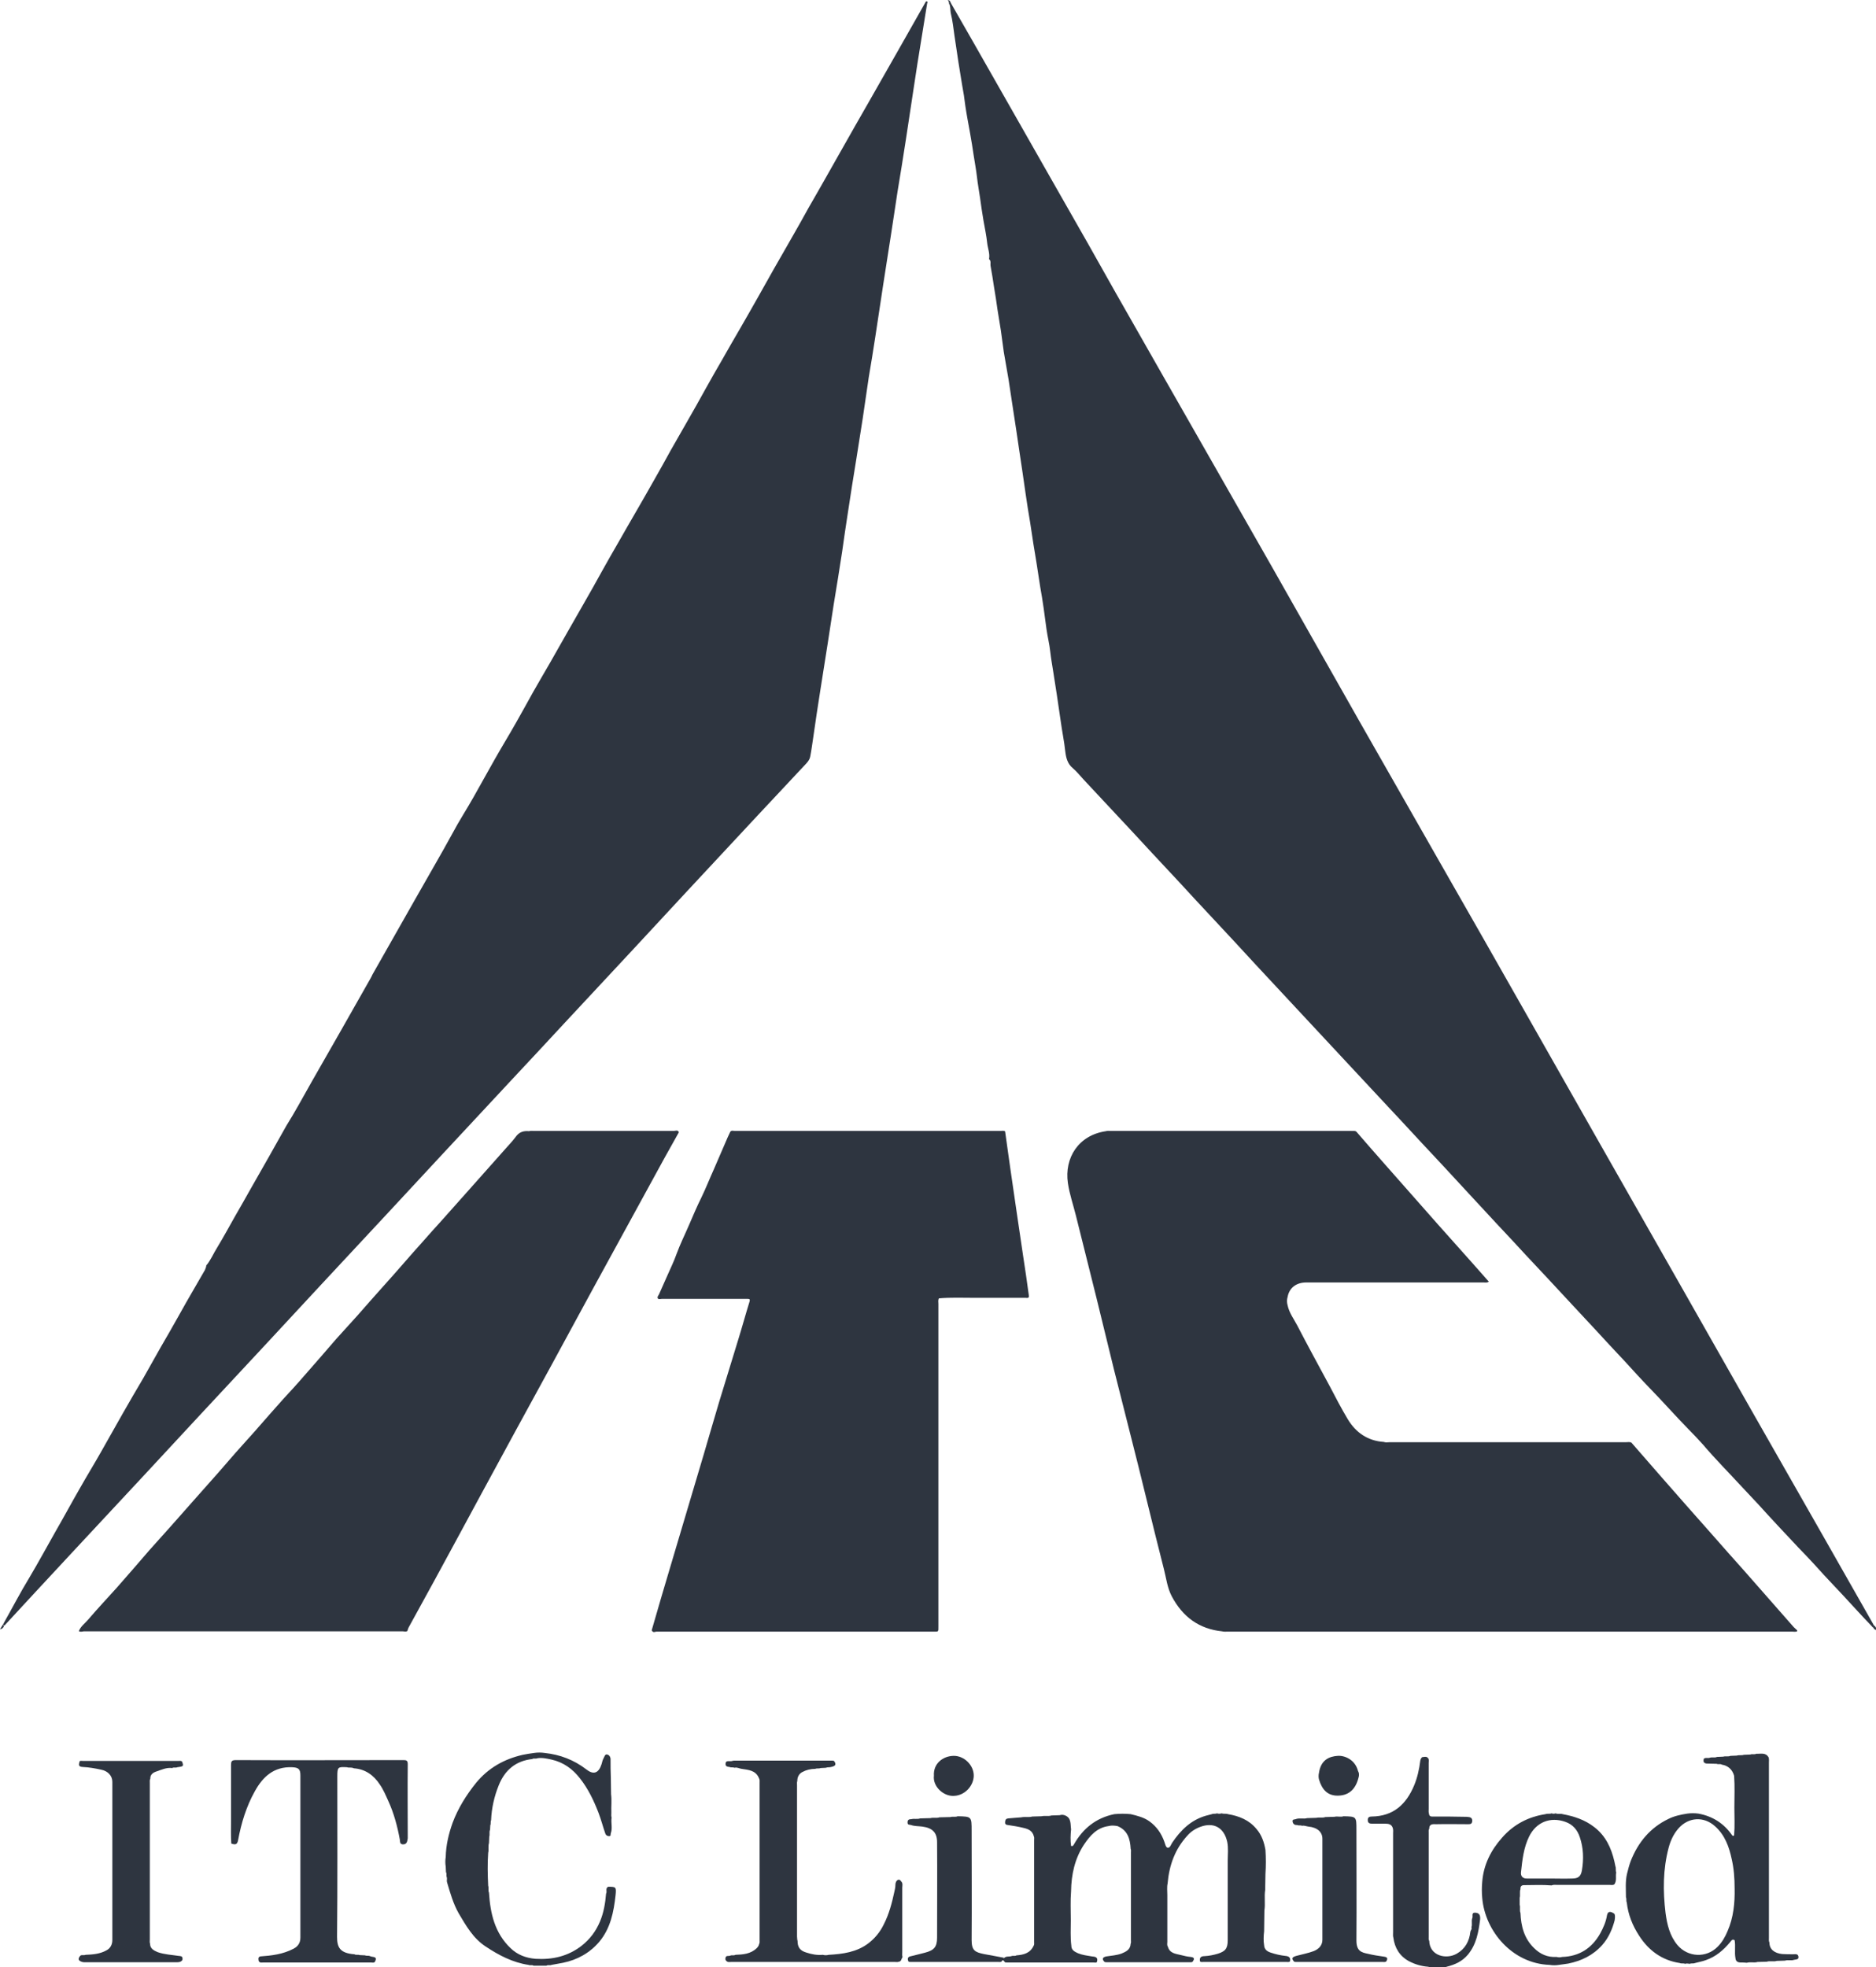 <svg width="103" height="108" viewBox="0 0 103 108" fill="none" xmlns="http://www.w3.org/2000/svg">
<g clip-path="url(#clip0)">
<path d="M52.202 0.16C52.608 0.873 53.013 1.571 53.419 2.284C54.302 3.84 55.185 5.381 56.069 6.937C56.792 8.217 57.531 9.497 58.255 10.777C59.254 12.522 60.253 14.282 61.238 16.042C62.121 17.598 63.005 19.139 63.888 20.696C64.989 22.615 66.075 24.535 67.175 26.455C68.073 28.026 68.956 29.582 69.854 31.152C71.461 34.003 73.083 36.839 74.69 39.689C76.095 42.147 77.5 44.62 78.904 47.078C80.555 49.972 82.206 52.851 83.842 55.745C85.218 58.16 86.579 60.574 87.955 62.988C89.359 65.46 90.764 67.918 92.168 70.391C93.501 72.732 94.833 75.088 96.165 77.43C97.497 79.771 98.829 82.098 100.162 84.44C101.074 86.04 101.986 87.654 102.899 89.254C102.927 89.312 102.899 89.341 102.841 89.355C102.464 88.963 102.088 88.555 101.726 88.163C101.031 87.392 100.292 86.65 99.611 85.879C99.322 85.56 99.018 85.254 98.714 84.934C97.99 84.163 97.266 83.393 96.556 82.607C96.252 82.273 95.933 81.953 95.629 81.618C94.92 80.847 94.181 80.106 93.501 79.306C93.24 79.015 92.965 78.724 92.69 78.448C91.98 77.721 91.314 76.964 90.605 76.237C90.127 75.743 89.663 75.234 89.2 74.725C88.65 74.143 88.099 73.547 87.564 72.965C87.071 72.441 86.593 71.918 86.101 71.394C85.319 70.551 84.537 69.707 83.741 68.864C83.263 68.34 82.785 67.831 82.293 67.308C81.771 66.74 81.25 66.188 80.729 65.62C80.237 65.082 79.73 64.544 79.237 64.006C78.47 63.192 77.717 62.377 76.949 61.548C76.443 60.996 75.921 60.458 75.415 59.905C74.922 59.381 74.43 58.843 73.938 58.32C73.17 57.491 72.388 56.662 71.621 55.833C71.128 55.309 70.636 54.771 70.144 54.247C69.362 53.404 68.58 52.575 67.812 51.731C67.32 51.208 66.842 50.684 66.35 50.161C65.828 49.608 65.322 49.055 64.8 48.488C64.293 47.95 63.787 47.397 63.28 46.859C62.527 46.045 61.774 45.23 61.021 44.431C60.514 43.878 59.993 43.34 59.486 42.787C59.298 42.584 59.124 42.365 58.907 42.176C58.603 41.929 58.53 41.595 58.487 41.245C58.429 40.693 58.313 40.155 58.241 39.617C58.168 39.122 58.096 38.628 58.023 38.133C57.965 37.726 57.893 37.333 57.835 36.926C57.777 36.548 57.705 36.155 57.661 35.763C57.618 35.355 57.517 34.963 57.459 34.556C57.401 34.163 57.357 33.77 57.299 33.377C57.241 32.985 57.184 32.607 57.111 32.214C57.053 31.807 56.981 31.4 56.923 30.992C56.865 30.6 56.792 30.222 56.735 29.843C56.677 29.465 56.619 29.073 56.561 28.695C56.474 28.171 56.387 27.662 56.315 27.138C56.257 26.731 56.199 26.338 56.141 25.931C56.083 25.539 56.025 25.16 55.967 24.768C55.909 24.375 55.851 23.982 55.793 23.59C55.721 23.081 55.634 22.586 55.562 22.077C55.504 21.655 55.431 21.248 55.373 20.826C55.286 20.332 55.2 19.823 55.113 19.328C55.055 18.936 55.011 18.543 54.953 18.151C54.895 17.758 54.823 17.38 54.765 16.987C54.707 16.58 54.649 16.173 54.577 15.765C54.519 15.387 54.461 14.995 54.389 14.616C54.36 14.486 54.432 14.325 54.302 14.224C54.36 13.918 54.229 13.627 54.2 13.337C54.157 12.929 54.07 12.522 53.998 12.115C53.925 11.693 53.867 11.286 53.809 10.864C53.752 10.472 53.679 10.079 53.636 9.686C53.592 9.308 53.52 8.93 53.462 8.552C53.404 8.13 53.332 7.723 53.259 7.301C53.172 6.807 53.071 6.298 52.999 5.803C52.955 5.425 52.897 5.047 52.825 4.669C52.752 4.247 52.694 3.84 52.622 3.418C52.55 2.938 52.477 2.443 52.405 1.964C52.347 1.556 52.303 1.135 52.202 0.727C52.173 0.582 52.188 0.422 52.144 0.277C52.159 0.233 52.101 0.131 52.202 0.16Z" fill="#2E3540"/>
<path d="M11.324 69.474C11.57 69.183 11.715 68.82 11.917 68.5C12.251 67.947 12.555 67.394 12.873 66.827C13.177 66.289 13.496 65.751 13.8 65.198C14.133 64.617 14.466 64.035 14.785 63.468C15.103 62.915 15.407 62.348 15.726 61.795C16.218 61.01 16.653 60.195 17.116 59.381C18.202 57.49 19.274 55.6 20.345 53.709C20.389 53.636 20.418 53.564 20.447 53.505C21.228 52.124 22.025 50.728 22.807 49.346C23.487 48.139 24.183 46.961 24.849 45.739C25.211 45.056 25.631 44.416 26.007 43.747C26.398 43.063 26.774 42.365 27.165 41.682C27.542 41.013 27.947 40.358 28.324 39.689C28.642 39.136 28.947 38.569 29.265 38.002C29.569 37.464 29.888 36.926 30.206 36.373C30.525 35.821 30.829 35.268 31.148 34.715C31.466 34.163 31.785 33.595 32.103 33.043C32.422 32.49 32.74 31.923 33.044 31.37C33.349 30.832 33.653 30.279 33.971 29.741C34.29 29.174 34.623 28.607 34.941 28.054C35.26 27.502 35.579 26.949 35.897 26.382C36.216 25.829 36.52 25.276 36.824 24.724C37.142 24.171 37.461 23.604 37.78 23.051C38.098 22.499 38.417 21.931 38.721 21.379C39.025 20.841 39.329 20.288 39.648 19.75C39.966 19.183 40.299 18.616 40.618 18.063C40.936 17.51 41.255 16.958 41.574 16.39C41.892 15.838 42.196 15.271 42.515 14.718C42.833 14.165 43.138 13.627 43.456 13.075C43.775 12.522 44.093 11.955 44.397 11.402C44.716 10.849 45.034 10.297 45.353 9.73C45.657 9.206 45.947 8.668 46.251 8.144C46.729 7.301 47.206 6.457 47.684 5.628C48.741 3.781 49.784 1.934 50.841 0.073C50.986 0.073 50.899 0.16 50.899 0.218C50.798 0.873 50.682 1.542 50.58 2.196C50.436 3.054 50.305 3.912 50.175 4.77C50.03 5.73 49.885 6.675 49.741 7.635C49.596 8.595 49.437 9.555 49.277 10.529C49.147 11.358 49.031 12.187 48.901 13.002C48.77 13.874 48.626 14.732 48.495 15.605C48.35 16.565 48.206 17.525 48.061 18.47C47.945 19.212 47.829 19.968 47.699 20.71C47.583 21.466 47.482 22.222 47.366 22.979C47.25 23.72 47.134 24.462 47.018 25.189C46.859 26.164 46.7 27.153 46.555 28.127C46.439 28.854 46.338 29.581 46.236 30.294C46.092 31.254 45.932 32.214 45.773 33.188C45.657 33.915 45.556 34.628 45.44 35.355C45.309 36.213 45.165 37.071 45.034 37.929C44.904 38.758 44.774 39.602 44.658 40.431C44.6 40.794 44.557 41.173 44.484 41.536C44.455 41.682 44.383 41.783 44.281 41.9C43.369 42.874 42.457 43.849 41.545 44.823C40.285 46.175 39.025 47.528 37.765 48.881C36.781 49.942 35.796 51.004 34.811 52.066C33.551 53.418 32.291 54.771 31.032 56.123C30.061 57.17 29.091 58.218 28.107 59.265C26.847 60.617 25.602 61.955 24.342 63.308C23.357 64.369 22.358 65.446 21.373 66.507C20.113 67.86 18.868 69.198 17.608 70.55C16.624 71.612 15.639 72.674 14.654 73.735C13.395 75.088 12.135 76.441 10.875 77.793C9.89 78.855 8.905 79.916 7.921 80.978C6.661 82.331 5.401 83.683 4.141 85.036C3.403 85.836 2.664 86.621 1.926 87.421C1.361 88.032 0.811 88.628 0.246 89.239C0.159 89.239 0.159 89.195 0.188 89.137C0.666 88.293 1.115 87.421 1.622 86.592C2.114 85.763 2.563 84.934 3.041 84.09C3.504 83.29 3.939 82.476 4.402 81.676C4.779 81.007 5.184 80.353 5.56 79.684C5.951 79 6.328 78.317 6.719 77.633C7.095 76.964 7.486 76.31 7.877 75.641C8.196 75.088 8.5 74.521 8.819 73.968C9.137 73.415 9.456 72.877 9.76 72.325C10.064 71.787 10.368 71.234 10.687 70.696C10.875 70.376 11.063 70.041 11.251 69.721C11.266 69.663 11.324 69.576 11.324 69.474Z" fill="#2E3540"/>
<path d="M74.473 62.13C74.995 62.726 75.501 63.322 76.023 63.904C77.007 65.01 77.978 66.129 78.962 67.235C79.585 67.933 80.193 68.616 80.816 69.314C81.12 69.663 81.424 69.998 81.743 70.362C81.641 70.434 81.54 70.405 81.453 70.405C78.209 70.405 74.966 70.405 71.722 70.405C71.157 70.405 70.781 70.711 70.694 71.205C70.65 71.35 70.65 71.496 70.694 71.656C70.781 72.078 71.041 72.412 71.23 72.776C71.809 73.896 72.417 75.001 73.011 76.106C73.329 76.717 73.648 77.328 73.996 77.91C74.444 78.651 75.096 79.102 75.979 79.16C76.081 79.204 76.182 79.175 76.298 79.175C80.628 79.175 84.957 79.175 89.272 79.175C89.374 79.175 89.49 79.146 89.577 79.204C90.127 79.829 90.663 80.455 91.213 81.08C92.14 82.142 93.066 83.189 94.008 84.251C94.587 84.92 95.18 85.574 95.76 86.228C96.672 87.261 97.57 88.294 98.482 89.326C98.54 89.385 98.612 89.443 98.67 89.501C98.685 89.544 98.656 89.573 98.627 89.573C98.54 89.588 98.453 89.573 98.366 89.573C88.056 89.573 77.731 89.573 67.421 89.573C67.32 89.573 67.204 89.588 67.103 89.559C65.829 89.428 64.931 88.759 64.337 87.639C64.091 87.174 64.033 86.65 63.903 86.141C63.584 84.905 63.28 83.654 62.976 82.418C62.672 81.182 62.368 79.931 62.049 78.695C61.76 77.531 61.455 76.368 61.166 75.205C60.847 73.896 60.529 72.587 60.21 71.292C59.834 69.765 59.443 68.238 59.066 66.711C58.921 66.129 58.719 65.548 58.632 64.951C58.429 63.57 59.211 62.319 60.717 62.101C60.804 62.072 60.891 62.086 60.977 62.086C65.38 62.086 69.782 62.086 74.169 62.086C74.285 62.101 74.386 62.057 74.473 62.13Z" fill="#2E3540"/>
<path d="M35.781 89.501C35.955 88.89 36.143 88.265 36.317 87.654C36.621 86.65 36.911 85.632 37.215 84.629C37.693 83.043 38.156 81.444 38.634 79.858C38.923 78.884 39.199 77.91 39.488 76.95C39.836 75.815 40.183 74.681 40.531 73.547C40.748 72.849 40.936 72.15 41.154 71.452C41.182 71.336 41.168 71.307 41.052 71.307C40.994 71.307 40.936 71.307 40.864 71.307C39.358 71.307 37.852 71.307 36.331 71.307C36.259 71.307 36.158 71.35 36.114 71.278C36.071 71.191 36.158 71.118 36.187 71.045C36.346 70.696 36.505 70.332 36.665 69.969C36.824 69.605 37.012 69.227 37.142 68.849C37.345 68.296 37.606 67.773 37.837 67.235C38.055 66.726 38.272 66.217 38.518 65.722C38.764 65.213 38.967 64.69 39.199 64.18C39.401 63.701 39.619 63.221 39.821 62.741C39.908 62.537 39.995 62.334 40.096 62.13C40.169 62.043 40.256 62.086 40.343 62.086C45.208 62.086 50.074 62.086 54.939 62.086C55.026 62.086 55.113 62.057 55.185 62.115C55.286 62.799 55.373 63.497 55.475 64.18C55.591 64.98 55.706 65.766 55.822 66.566C55.938 67.351 56.054 68.136 56.17 68.922C56.286 69.649 56.387 70.391 56.488 71.118C56.517 71.292 56.387 71.249 56.3 71.249C55.359 71.249 54.418 71.249 53.491 71.249C52.839 71.249 52.202 71.22 51.551 71.278C51.493 71.38 51.522 71.481 51.522 71.583C51.522 77.473 51.522 83.363 51.522 89.254C51.522 89.617 51.551 89.573 51.188 89.573C46.135 89.573 41.096 89.573 36.042 89.573C35.984 89.573 35.854 89.661 35.781 89.501Z" fill="#2E3540"/>
<path d="M4.33 89.544C4.431 89.282 4.663 89.122 4.836 88.919C5.343 88.323 5.893 87.741 6.415 87.159C7.023 86.475 7.617 85.777 8.21 85.094C8.601 84.657 8.992 84.221 9.383 83.785C9.847 83.261 10.296 82.752 10.759 82.229C11.15 81.778 11.555 81.342 11.946 80.891C12.279 80.513 12.613 80.12 12.945 79.742C13.293 79.349 13.641 78.971 13.988 78.578C14.509 77.982 15.031 77.386 15.552 76.804C15.928 76.397 16.305 75.99 16.667 75.568C17.275 74.884 17.869 74.186 18.463 73.503C18.854 73.066 19.244 72.645 19.636 72.208C20.099 71.685 20.548 71.161 21.011 70.652C21.402 70.216 21.793 69.779 22.17 69.343C22.517 68.951 22.85 68.558 23.198 68.18C23.531 67.802 23.878 67.409 24.226 67.031C24.762 66.434 25.283 65.838 25.819 65.242C26.456 64.515 27.108 63.802 27.745 63.075C27.933 62.857 28.136 62.653 28.309 62.42C28.498 62.144 28.744 62.071 29.048 62.1C29.135 62.071 29.222 62.086 29.308 62.086C31.872 62.086 34.435 62.086 36.998 62.086C37.084 62.086 37.215 62.013 37.273 62.159C37.012 62.639 36.737 63.104 36.476 63.584C35.159 65.984 33.855 68.383 32.538 70.783C31.785 72.165 31.032 73.561 30.279 74.942C28.99 77.299 27.701 79.654 26.427 82.011C25.558 83.61 24.704 85.21 23.835 86.795C23.372 87.653 22.894 88.497 22.43 89.355C22.401 89.413 22.387 89.471 22.372 89.53C22.3 89.602 22.199 89.559 22.126 89.559C16.276 89.559 10.44 89.559 4.59 89.559C4.503 89.573 4.402 89.602 4.33 89.544Z" fill="#2E3540"/>
<path d="M66.813 99.55C66.9 99.579 66.987 99.579 67.074 99.55C67.19 99.594 67.306 99.55 67.422 99.594C68.03 99.696 68.58 99.914 68.986 100.408C69.275 100.743 69.405 101.136 69.478 101.557C69.507 101.994 69.507 102.43 69.478 102.881C69.478 103.172 69.463 103.463 69.463 103.753C69.405 104.132 69.478 104.51 69.42 104.888C69.42 105.266 69.405 105.644 69.405 106.022C69.376 106.284 69.362 106.531 69.405 106.793C69.42 107.04 69.594 107.142 69.782 107.2C70.043 107.288 70.303 107.346 70.564 107.375C70.738 107.389 70.882 107.448 70.825 107.68C70.767 107.724 70.709 107.709 70.651 107.709C69.116 107.709 67.581 107.709 66.06 107.709C66.002 107.709 65.93 107.724 65.887 107.68C65.843 107.477 65.93 107.389 66.133 107.389C66.379 107.375 66.611 107.331 66.857 107.258C67.277 107.128 67.407 106.968 67.407 106.517C67.407 105.062 67.407 103.608 67.407 102.154C67.407 101.805 67.451 101.456 67.378 101.107C67.204 100.336 66.64 100.016 65.901 100.292C65.626 100.394 65.38 100.554 65.192 100.772C64.511 101.514 64.192 102.401 64.106 103.404C64.062 103.608 64.091 103.826 64.091 104.03C64.091 104.888 64.091 105.746 64.091 106.604C64.091 106.691 64.062 106.779 64.12 106.866C64.221 107.244 64.555 107.258 64.844 107.331C65.018 107.375 65.192 107.418 65.38 107.433C65.612 107.462 65.568 107.564 65.481 107.695C65.423 107.738 65.365 107.724 65.307 107.724C63.801 107.724 62.281 107.724 60.775 107.724C60.732 107.724 60.688 107.724 60.645 107.709C60.485 107.549 60.529 107.448 60.746 107.404C61.021 107.36 61.311 107.346 61.586 107.244C61.832 107.142 62.064 107.026 62.078 106.706C62.107 106.648 62.093 106.589 62.093 106.531C62.093 104.917 62.093 103.303 62.093 101.703C62.093 101.63 62.107 101.557 62.078 101.499C62.049 100.961 61.919 100.481 61.354 100.249C61.181 100.219 61.021 100.205 60.862 100.249C60.225 100.336 59.848 100.772 59.515 101.267C59.008 102.037 58.82 102.91 58.806 103.826C58.762 104.364 58.791 104.888 58.791 105.426C58.791 105.891 58.762 106.357 58.82 106.808C58.82 107.055 58.994 107.142 59.182 107.229C59.428 107.331 59.689 107.36 59.95 107.404C60.109 107.418 60.312 107.433 60.225 107.709C60.181 107.767 60.109 107.738 60.051 107.738C58.473 107.738 56.88 107.738 55.301 107.738C55.258 107.738 55.215 107.738 55.171 107.724C55.157 107.695 55.142 107.68 55.113 107.651C55.07 107.608 55.07 107.549 55.113 107.506C55.229 107.375 55.388 107.433 55.533 107.389C55.62 107.346 55.721 107.404 55.808 107.346C56.199 107.317 56.561 107.229 56.749 106.822C56.793 106.764 56.778 106.691 56.778 106.619C56.778 104.757 56.778 102.895 56.778 101.019C56.778 100.947 56.793 100.874 56.764 100.816C56.691 100.51 56.46 100.408 56.199 100.35C55.91 100.278 55.62 100.234 55.33 100.19C55.2 100.176 55.171 100.118 55.186 100.001C55.2 99.885 55.243 99.841 55.359 99.827C55.591 99.812 55.823 99.783 56.069 99.769C56.272 99.725 56.474 99.783 56.677 99.725C56.851 99.725 57.01 99.71 57.184 99.71C57.358 99.667 57.546 99.725 57.734 99.667C57.879 99.667 58.038 99.652 58.183 99.652C58.27 99.623 58.357 99.623 58.444 99.652C58.835 99.783 58.762 100.132 58.806 100.423C58.777 100.728 58.762 101.034 58.806 101.339C58.893 101.368 58.922 101.325 58.965 101.252C59.457 100.379 60.181 99.798 61.181 99.594C61.485 99.565 61.774 99.565 62.078 99.594C62.44 99.681 62.802 99.769 63.106 99.987C63.512 100.278 63.773 100.67 63.932 101.121C63.975 101.237 64.004 101.427 64.12 101.441C64.25 101.441 64.294 101.252 64.366 101.15C64.83 100.467 65.394 99.914 66.205 99.681C66.321 99.652 66.422 99.623 66.538 99.594C66.625 99.55 66.727 99.594 66.813 99.55Z" fill="#2E3540"/>
<path d="M19.056 97.019C18.549 96.99 18.52 97.005 18.52 97.528C18.52 100.466 18.535 103.39 18.506 106.327C18.506 106.895 18.651 107.229 19.462 107.287C19.549 107.345 19.65 107.287 19.737 107.331C19.838 107.331 19.939 107.345 20.041 107.345C20.128 107.389 20.229 107.345 20.316 107.389C20.446 107.462 20.765 107.374 20.577 107.709C20.519 107.767 20.446 107.738 20.374 107.738C18.39 107.738 16.421 107.738 14.437 107.738C14.379 107.738 14.321 107.753 14.263 107.724C14.249 107.709 14.22 107.68 14.205 107.665C14.191 107.564 14.147 107.447 14.292 107.404C14.915 107.36 15.537 107.287 16.117 106.982C16.363 106.851 16.493 106.662 16.493 106.371C16.493 103.404 16.493 100.437 16.493 97.47C16.493 97.121 16.392 97.034 16.044 97.019C15.045 96.976 14.437 97.528 13.988 98.343C13.525 99.172 13.249 100.074 13.076 101.004C13.032 101.252 12.945 101.295 12.699 101.208C12.67 100.801 12.685 100.394 12.685 100.001C12.685 98.968 12.685 97.936 12.685 96.903C12.685 96.7 12.714 96.627 12.945 96.627C16.001 96.641 19.071 96.627 22.126 96.627C22.285 96.627 22.387 96.627 22.387 96.845C22.372 98.198 22.387 99.535 22.387 100.888C22.387 100.917 22.387 100.961 22.372 100.99C22.358 101.15 22.285 101.266 22.112 101.252C21.952 101.237 21.967 101.121 21.952 100.99C21.822 100.277 21.634 99.565 21.33 98.896C21.185 98.576 21.055 98.256 20.852 97.965C20.519 97.456 20.055 97.121 19.433 97.078C19.273 97.005 19.158 97.063 19.056 97.019Z" fill="#2E3540"/>
<path d="M43.789 106.546C43.789 106.895 43.92 107.084 44.253 107.186C44.557 107.288 44.861 107.346 45.179 107.317C45.281 107.346 45.382 107.346 45.498 107.317C46.28 107.273 47.033 107.171 47.67 106.691C48.032 106.415 48.322 106.066 48.524 105.644C48.814 105.077 48.973 104.466 49.104 103.855C49.133 103.739 49.161 103.608 49.161 103.477C49.161 103.361 49.205 103.245 49.306 103.201C49.408 103.157 49.466 103.274 49.524 103.346C49.567 103.434 49.538 103.535 49.538 103.637C49.538 104.815 49.538 105.993 49.538 107.157C49.538 107.259 49.524 107.346 49.553 107.448C49.48 107.535 49.495 107.68 49.35 107.695C49.277 107.724 49.205 107.709 49.147 107.709C46.15 107.709 43.138 107.709 40.14 107.709C40.068 107.709 39.995 107.724 39.937 107.695C39.851 107.651 39.807 107.579 39.836 107.477C39.865 107.331 40.01 107.404 40.097 107.36C40.184 107.317 40.285 107.375 40.372 107.317C40.792 107.302 41.212 107.273 41.545 106.953C41.603 106.895 41.661 106.822 41.675 106.735C41.718 106.662 41.704 106.575 41.704 106.502C41.704 103.623 41.704 100.743 41.704 97.864C41.704 97.791 41.718 97.704 41.675 97.631C41.501 97.18 41.081 97.165 40.719 97.107C40.589 97.093 40.459 97.005 40.328 97.049C40.242 97.005 40.14 97.049 40.053 97.005C39.937 96.991 39.822 96.976 39.836 96.816C39.851 96.656 39.981 96.686 40.082 96.686C40.126 96.686 40.169 96.686 40.213 96.671C40.242 96.656 40.285 96.656 40.314 96.656C42.109 96.656 43.891 96.656 45.686 96.656C45.715 96.656 45.759 96.656 45.788 96.671C45.961 96.889 45.831 96.962 45.628 97.005C45.541 97.034 45.44 97.005 45.339 97.049C45.237 97.049 45.15 97.064 45.049 97.064C44.962 97.107 44.861 97.064 44.76 97.107C44.513 97.107 44.267 97.165 44.05 97.282C43.862 97.384 43.775 97.558 43.775 97.776C43.746 97.849 43.76 97.936 43.76 98.009C43.76 100.772 43.76 103.55 43.76 106.313C43.775 106.401 43.76 106.473 43.789 106.546Z" fill="#2E3540"/>
<path d="M26.803 101.718C26.76 102.314 26.774 102.91 26.803 103.521C26.847 103.652 26.789 103.783 26.847 103.899C26.919 105.048 27.165 106.124 28.034 106.953C28.411 107.317 28.874 107.491 29.395 107.535C30.322 107.593 31.176 107.404 31.929 106.822C32.393 106.459 32.726 106.008 32.943 105.484C33.146 105.004 33.233 104.481 33.276 103.957C33.349 103.841 33.218 103.666 33.392 103.579C33.826 103.579 33.841 103.594 33.797 104.045C33.696 104.961 33.522 105.863 32.9 106.604C32.378 107.215 31.698 107.593 30.916 107.753C30.698 107.797 30.496 107.826 30.279 107.87C30.192 107.913 30.09 107.855 30.003 107.913C29.772 107.913 29.526 107.913 29.294 107.913C29.207 107.855 29.106 107.913 29.019 107.87C28.15 107.739 27.397 107.346 26.673 106.866C25.978 106.415 25.587 105.717 25.181 105.034C24.877 104.495 24.718 103.914 24.544 103.332C24.515 103.245 24.559 103.143 24.53 103.056C24.486 102.968 24.544 102.867 24.486 102.779C24.486 102.677 24.472 102.576 24.472 102.474C24.443 102.299 24.443 102.125 24.472 101.95C24.486 101.296 24.631 100.685 24.848 100.074C25.152 99.26 25.601 98.547 26.137 97.878C26.818 97.049 27.687 96.569 28.7 96.337C28.903 96.293 29.12 96.264 29.323 96.235C29.511 96.206 29.714 96.206 29.902 96.235C30.742 96.322 31.509 96.613 32.19 97.136C32.596 97.456 32.871 97.34 33.03 96.846C33.059 96.729 33.088 96.613 33.146 96.511C33.189 96.438 33.218 96.278 33.349 96.322C33.45 96.351 33.522 96.453 33.522 96.584C33.522 96.904 33.522 97.238 33.537 97.558C33.537 97.878 33.551 98.198 33.551 98.504C33.595 98.838 33.551 99.172 33.566 99.507C33.566 99.594 33.551 99.696 33.58 99.783C33.537 100.074 33.638 100.365 33.537 100.641C33.508 100.714 33.566 100.801 33.435 100.801C33.334 100.801 33.262 100.743 33.233 100.656C33.102 100.278 33.001 99.885 32.856 99.507C32.596 98.838 32.291 98.198 31.843 97.631C31.437 97.107 30.93 96.744 30.279 96.598C30.018 96.54 29.757 96.482 29.497 96.526C29.41 96.569 29.308 96.511 29.221 96.569C28.309 96.671 27.716 97.18 27.383 98.009C27.136 98.62 26.991 99.26 26.963 99.929C26.919 100.016 26.963 100.118 26.919 100.205C26.919 100.292 26.905 100.38 26.905 100.452C26.847 100.569 26.905 100.714 26.861 100.83C26.861 100.947 26.847 101.063 26.847 101.179C26.789 101.383 26.847 101.558 26.803 101.718Z" fill="#2E3540"/>
<path d="M4.474 107.695C4.271 107.622 4.286 107.506 4.416 107.36C4.503 107.302 4.605 107.36 4.691 107.317C5.082 107.302 5.488 107.273 5.85 107.069C6.067 106.953 6.168 106.749 6.168 106.502C6.168 103.608 6.168 100.714 6.168 97.82C6.168 97.485 5.922 97.223 5.546 97.151C5.213 97.078 4.88 97.02 4.547 97.005C4.257 96.991 4.344 96.845 4.373 96.685C4.431 96.656 4.489 96.671 4.547 96.671C6.299 96.671 8.051 96.671 9.789 96.671C9.861 96.671 9.933 96.656 9.991 96.7C10.093 96.962 10.078 96.976 9.731 97.02C9.644 97.063 9.542 97.005 9.456 97.063C9.137 97.02 8.847 97.165 8.543 97.267C8.384 97.325 8.239 97.442 8.254 97.645C8.21 97.718 8.225 97.805 8.225 97.878C8.225 100.743 8.225 103.608 8.225 106.473C8.225 106.546 8.21 106.633 8.239 106.706C8.239 106.982 8.456 107.084 8.659 107.171C9.036 107.302 9.427 107.317 9.803 107.375C9.904 107.389 10.006 107.375 10.02 107.506C10.035 107.622 9.962 107.68 9.861 107.709C9.818 107.724 9.76 107.724 9.702 107.724C7.993 107.724 6.299 107.724 4.59 107.724C4.576 107.709 4.532 107.724 4.474 107.695Z" fill="#2E3540"/>
<path d="M78.369 96.481C78.383 96.496 78.398 96.51 78.412 96.525C78.47 96.598 78.441 96.7 78.441 96.787C78.441 97.63 78.441 98.459 78.441 99.303C78.441 99.39 78.427 99.477 78.456 99.565C78.47 99.754 78.615 99.725 78.731 99.725C79.296 99.725 79.846 99.725 80.411 99.739C80.483 99.739 80.57 99.739 80.642 99.754C80.773 99.768 80.845 99.841 80.831 99.986C80.816 100.132 80.729 100.146 80.613 100.146C80.034 100.146 79.44 100.132 78.861 100.146C78.702 100.146 78.47 100.103 78.47 100.394C78.427 100.466 78.441 100.525 78.441 100.597C78.441 102.517 78.441 104.422 78.441 106.342C78.441 106.415 78.427 106.487 78.47 106.546C78.499 107.389 79.411 107.578 79.976 107.258C80.439 106.996 80.671 106.575 80.729 106.051C80.744 105.964 80.831 105.906 80.787 105.804C80.845 105.644 80.773 105.469 80.831 105.309C80.888 105.208 80.758 104.989 81.004 105.004C81.236 105.018 81.279 105.164 81.265 105.368C81.178 106.066 81.062 106.735 80.599 107.302C80.28 107.68 79.889 107.854 79.426 107.971C79.339 108.014 79.238 107.971 79.136 108.014C79.006 108.014 78.89 108.014 78.76 108.014C78.644 107.971 78.528 108.014 78.412 107.971C78.036 107.942 77.688 107.84 77.355 107.665C76.848 107.389 76.573 106.938 76.501 106.371C76.472 106.284 76.486 106.182 76.486 106.08C76.486 104.277 76.486 102.459 76.486 100.655C76.486 100.554 76.501 100.466 76.472 100.365C76.414 100.161 76.255 100.117 76.066 100.117C75.82 100.117 75.574 100.117 75.328 100.117C75.198 100.117 75.096 100.088 75.096 99.914C75.096 99.754 75.198 99.725 75.313 99.725C76.501 99.71 77.21 99.056 77.645 98.008C77.819 97.587 77.92 97.136 77.978 96.671C77.992 96.583 78.021 96.525 78.079 96.467C78.195 96.452 78.296 96.423 78.369 96.481Z" fill="#2E3540"/>
<path d="M55.113 107.476C55.113 107.52 55.113 107.578 55.113 107.622C55.07 107.622 55.012 107.607 54.997 107.68C54.939 107.724 54.881 107.709 54.823 107.709C53.231 107.709 51.638 107.709 50.045 107.709C49.987 107.709 49.944 107.709 49.886 107.695C49.799 107.52 49.842 107.418 50.03 107.389C50.291 107.331 50.537 107.258 50.783 107.2C51.29 107.069 51.45 106.88 51.45 106.371C51.45 104.626 51.464 102.881 51.45 101.135C51.45 100.597 51.189 100.35 50.639 100.277C50.436 100.248 50.219 100.263 50.016 100.19C49.929 100.161 49.828 100.205 49.828 100.045C49.828 99.899 49.914 99.87 50.03 99.87C50.19 99.827 50.363 99.885 50.523 99.827C50.711 99.827 50.899 99.812 51.087 99.812C51.247 99.768 51.42 99.827 51.58 99.768C51.782 99.768 51.985 99.754 52.188 99.754C52.318 99.71 52.449 99.768 52.579 99.71C53.346 99.725 53.346 99.725 53.346 100.51C53.346 102.503 53.361 104.495 53.346 106.502C53.346 107.084 53.535 107.171 54.013 107.273C54.389 107.346 54.751 107.404 55.113 107.476Z" fill="#2E3540"/>
<path d="M73.764 99.71C74.473 99.725 74.473 99.725 74.473 100.437C74.473 102.473 74.488 104.495 74.473 106.531C74.473 107.098 74.734 107.186 75.096 107.258C75.386 107.331 75.69 107.375 75.994 107.418C76.197 107.447 76.197 107.535 76.11 107.68C76.052 107.724 75.994 107.709 75.936 107.709C74.358 107.709 72.779 107.709 71.186 107.709C71.143 107.709 71.1 107.709 71.056 107.695C70.897 107.52 70.926 107.447 71.172 107.375C71.49 107.287 71.823 107.229 72.128 107.113C72.417 106.996 72.605 106.793 72.605 106.487C72.605 104.64 72.605 102.793 72.605 100.946C72.605 100.568 72.316 100.321 71.838 100.277C71.722 100.263 71.606 100.205 71.49 100.234C71.404 100.19 71.302 100.234 71.215 100.19C71.07 100.205 70.984 100.117 70.969 100.001C70.94 99.856 71.1 99.899 71.172 99.856C71.375 99.797 71.577 99.87 71.766 99.812C71.939 99.812 72.099 99.797 72.272 99.797C72.432 99.754 72.605 99.812 72.765 99.754C72.939 99.754 73.098 99.739 73.272 99.739C73.431 99.696 73.605 99.768 73.764 99.71Z" fill="#2E3540"/>
<path d="M51.276 97.485C51.232 96.83 51.753 96.409 52.347 96.394C52.941 96.379 53.477 96.918 53.462 97.499C53.448 98.037 52.984 98.561 52.391 98.59C51.797 98.634 51.203 98.067 51.276 97.485Z" fill="#2E3540"/>
<path d="M74.589 97.587C74.416 98.285 73.996 98.605 73.359 98.576C72.895 98.547 72.591 98.27 72.417 97.689C72.388 97.572 72.388 97.442 72.417 97.325C72.519 96.627 72.968 96.424 73.445 96.394C73.822 96.365 74.401 96.598 74.56 97.223C74.575 97.252 74.589 97.281 74.604 97.325C74.618 97.412 74.618 97.5 74.589 97.587Z" fill="#2E3540"/>
<path d="M0.159 89.181C0.174 89.21 0.188 89.254 0.217 89.283C0.174 89.355 0.13 89.428 0 89.442C0.058 89.341 0.116 89.268 0.159 89.181Z" fill="#2E3540"/>
<path d="M102.855 89.341C102.869 89.312 102.884 89.268 102.913 89.239C102.971 89.312 103.029 89.37 103.014 89.486C102.913 89.457 102.869 89.414 102.855 89.341Z" fill="#2E3540"/>
<path d="M52.202 0.16C52.173 0.189 52.144 0.233 52.115 0.262C52.101 0.175 52.115 0.102 52.043 0C52.188 0.029 52.173 0.116 52.202 0.16Z" fill="#2E3540"/>
<path d="M98.453 107.287C98.25 107.287 98.048 107.287 97.845 107.273C97.439 107.229 97.15 107.026 97.15 106.648C97.106 106.56 97.121 106.458 97.121 106.357C97.121 103.157 97.121 99.972 97.121 96.772C97.121 96.671 97.135 96.583 97.106 96.482C96.947 96.191 96.672 96.293 96.426 96.278C96.325 96.336 96.209 96.278 96.093 96.322C95.977 96.322 95.861 96.336 95.745 96.336C95.615 96.38 95.485 96.336 95.354 96.38C95.238 96.38 95.123 96.394 95.007 96.394C94.876 96.453 94.746 96.394 94.616 96.438C94.5 96.438 94.384 96.453 94.268 96.453C94.138 96.511 94.008 96.453 93.877 96.496C93.776 96.54 93.646 96.467 93.544 96.554C93.515 96.685 93.515 96.787 93.689 96.816C93.877 96.816 94.066 96.831 94.254 96.831C94.341 96.874 94.442 96.816 94.529 96.874C94.876 96.932 95.108 97.136 95.21 97.485C95.253 98.067 95.224 98.649 95.224 99.23C95.224 99.739 95.253 100.248 95.21 100.757C95.166 100.801 95.137 100.801 95.094 100.743C94.645 100.103 94.037 99.71 93.255 99.565C93.052 99.536 92.835 99.536 92.632 99.565C92.27 99.623 91.922 99.696 91.604 99.856C90.605 100.336 89.939 101.136 89.533 102.168C89.446 102.401 89.388 102.633 89.33 102.866C89.229 103.288 89.272 103.739 89.272 104.161C89.316 104.248 89.272 104.35 89.316 104.437C89.388 105.106 89.634 105.717 89.996 106.269C90.518 107.084 91.256 107.622 92.227 107.767C92.313 107.811 92.429 107.767 92.516 107.811C92.603 107.782 92.69 107.796 92.777 107.811C92.864 107.767 92.965 107.811 93.066 107.767C93.269 107.709 93.472 107.68 93.66 107.607C94.21 107.418 94.63 107.055 94.992 106.618C95.065 106.531 95.108 106.429 95.238 106.517C95.296 106.837 95.224 107.171 95.282 107.491C95.296 107.666 95.398 107.738 95.572 107.738C95.687 107.738 95.789 107.738 95.904 107.753C96.107 107.695 96.31 107.767 96.498 107.709C96.672 107.709 96.831 107.695 97.005 107.695C97.179 107.636 97.367 107.709 97.555 107.651C97.7 107.651 97.859 107.636 98.004 107.636C98.163 107.578 98.337 107.651 98.496 107.593C98.598 107.564 98.757 107.593 98.743 107.433C98.728 107.244 98.569 107.287 98.453 107.287ZM94.847 106.022C94.717 106.328 94.558 106.618 94.312 106.866C93.689 107.506 92.675 107.462 92.096 106.778C91.676 106.269 91.531 105.659 91.445 105.019C91.3 103.812 91.3 102.619 91.618 101.426C91.72 101.048 91.879 100.699 92.14 100.394C92.69 99.754 93.544 99.696 94.167 100.263C94.703 100.743 94.934 101.383 95.079 102.066C95.195 102.575 95.238 103.084 95.238 103.695C95.253 104.451 95.18 105.266 94.847 106.022Z" fill="#2E3540"/>
<path d="M83.668 103.492C84.175 103.492 84.682 103.463 85.189 103.506C85.276 103.463 85.377 103.477 85.479 103.477C86.434 103.477 87.404 103.477 88.36 103.477C88.447 103.477 88.549 103.506 88.635 103.448C88.78 103.244 88.693 103.012 88.737 102.794C88.693 102.677 88.737 102.561 88.693 102.459C88.679 102.372 88.65 102.27 88.635 102.183C88.462 101.441 88.157 100.787 87.535 100.307C87.013 99.9 86.42 99.71 85.797 99.594C85.667 99.55 85.537 99.609 85.406 99.55C85.334 99.579 85.261 99.579 85.189 99.55C85.088 99.594 84.957 99.55 84.856 99.594C83.9 99.74 83.104 100.161 82.467 100.888C81.859 101.572 81.453 102.372 81.381 103.303C81.352 103.608 81.352 103.899 81.381 104.204C81.54 106.037 83.046 107.797 85.073 107.869C85.247 107.898 85.421 107.898 85.594 107.869C85.768 107.84 85.942 107.826 86.101 107.797C86.825 107.651 87.462 107.346 87.969 106.779C88.317 106.386 88.519 105.92 88.65 105.426C88.664 105.31 88.693 105.179 88.635 105.062C88.404 104.902 88.273 104.932 88.23 105.15C88.172 105.513 88.027 105.833 87.853 106.153C87.39 106.968 86.695 107.404 85.768 107.433C85.667 107.462 85.566 107.462 85.464 107.433C84.972 107.462 84.566 107.288 84.219 106.939C83.683 106.415 83.509 105.746 83.48 105.019C83.422 104.873 83.48 104.713 83.437 104.568C83.437 104.437 83.437 104.321 83.437 104.19C83.48 104.03 83.422 103.855 83.48 103.71C83.466 103.564 83.538 103.492 83.668 103.492ZM83.509 102.779C83.582 102.11 83.654 101.427 83.958 100.816C84.349 100.03 85.117 99.725 85.942 100.016C86.362 100.161 86.608 100.467 86.738 100.859C86.941 101.456 86.956 102.066 86.854 102.677C86.796 103.012 86.651 103.128 86.319 103.128C85.913 103.143 85.493 103.128 85.088 103.128C84.682 103.128 84.262 103.128 83.857 103.128C83.625 103.143 83.48 103.012 83.509 102.779Z" fill="#2E3540"/>
</g>
<defs>
<clipPath id="clip0">
<rect width="103" height="108" fill="white"/>
</clipPath>
</defs>
</svg>

